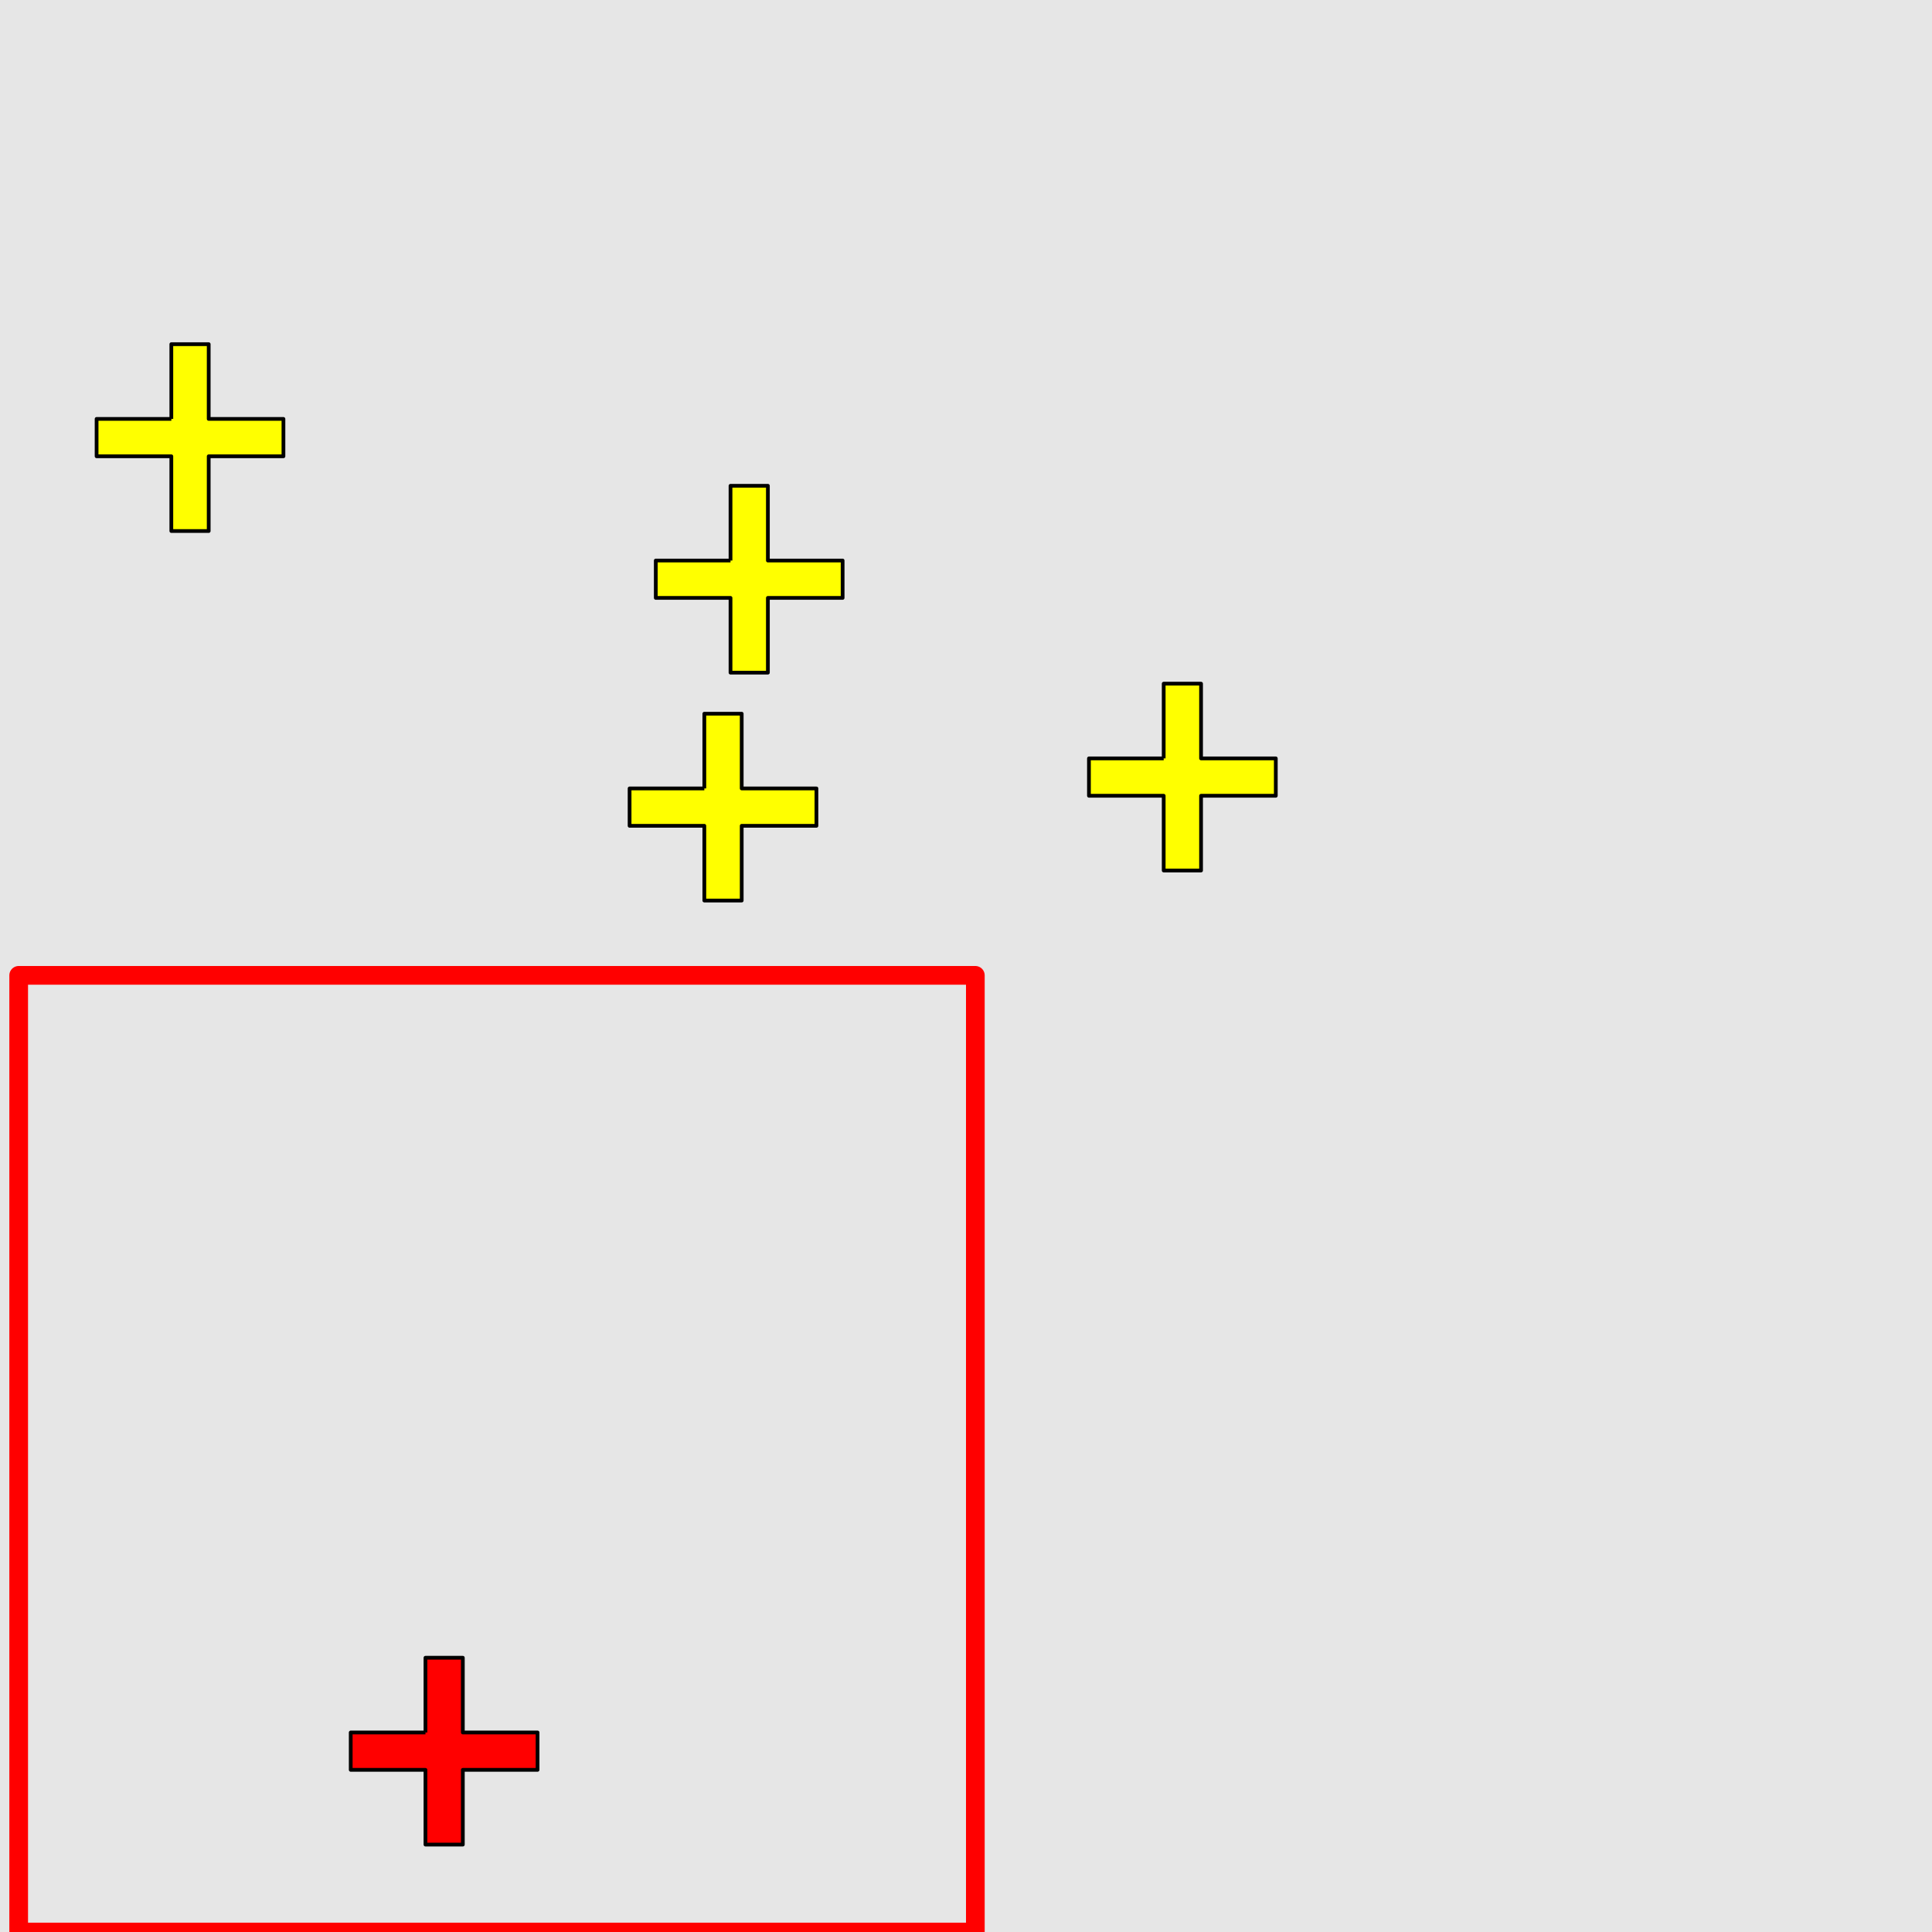 <?xml version="1.0" encoding="UTF-8"?>
<svg xmlns="http://www.w3.org/2000/svg" xmlns:xlink="http://www.w3.org/1999/xlink" width="517pt" height="517pt" viewBox="0 0 517 517" version="1.1">
<g id="surface9366">
<rect x="0" y="0" width="517" height="517" style="fill:rgb(90%,90%,90%);fill-opacity:1;stroke:none;"/>
<path style="fill:none;stroke-width:5;stroke-linecap:butt;stroke-linejoin:round;stroke:rgb(100%,0%,0%);stroke-opacity:1;stroke-miterlimit:10;" d="M 5 261 L 261 261 L 261 517 L 5 517 Z M 5 261 "/>
<path style="fill-rule:nonzero;fill:rgb(100%,0%,0%);fill-opacity:1;stroke-width:1;stroke-linecap:butt;stroke-linejoin:round;stroke:rgb(0%,0%,0%);stroke-opacity:1;stroke-miterlimit:10;" d="M 113.852 463.609 L 93.852 463.609 L 93.852 473.609 L 113.852 473.609 L 113.852 493.609 L 123.852 493.609 L 123.852 473.609 L 143.852 473.609 L 143.852 463.609 L 123.852 463.609 L 123.852 443.609 L 113.852 443.609 L 113.852 463.609 "/>
<path style="fill-rule:nonzero;fill:rgb(100%,100%,0%);fill-opacity:1;stroke-width:1;stroke-linecap:butt;stroke-linejoin:round;stroke:rgb(0%,0%,0%);stroke-opacity:1;stroke-miterlimit:10;" d="M 311.402 202.945 L 291.402 202.945 L 291.402 212.945 L 311.402 212.945 L 311.402 232.945 L 321.402 232.945 L 321.402 212.945 L 341.402 212.945 L 341.402 202.945 L 321.402 202.945 L 321.402 182.945 L 311.402 182.945 L 311.402 202.945 "/>
<path style="fill-rule:nonzero;fill:rgb(100%,100%,0%);fill-opacity:1;stroke-width:1;stroke-linecap:butt;stroke-linejoin:round;stroke:rgb(0%,0%,0%);stroke-opacity:1;stroke-miterlimit:10;" d="M 195.484 149.996 L 175.484 149.996 L 175.484 159.996 L 195.484 159.996 L 195.484 179.996 L 205.484 179.996 L 205.484 159.996 L 225.484 159.996 L 225.484 149.996 L 205.484 149.996 L 205.484 129.996 L 195.484 129.996 L 195.484 149.996 "/>
<path style="fill-rule:nonzero;fill:rgb(100%,100%,0%);fill-opacity:1;stroke-width:1;stroke-linecap:butt;stroke-linejoin:round;stroke:rgb(0%,0%,0%);stroke-opacity:1;stroke-miterlimit:10;" d="M 188.477 210.984 L 168.477 210.984 L 168.477 220.984 L 188.477 220.984 L 188.477 240.984 L 198.477 240.984 L 198.477 220.984 L 218.477 220.984 L 218.477 210.984 L 198.477 210.984 L 198.477 190.984 L 188.477 190.984 L 188.477 210.984 "/>
<path style="fill-rule:nonzero;fill:rgb(100%,100%,0%);fill-opacity:1;stroke-width:1;stroke-linecap:butt;stroke-linejoin:round;stroke:rgb(0%,0%,0%);stroke-opacity:1;stroke-miterlimit:10;" d="M 45.848 112.102 L 25.848 112.102 L 25.848 122.102 L 45.848 122.102 L 45.848 142.102 L 55.848 142.102 L 55.848 122.102 L 75.848 122.102 L 75.848 112.102 L 55.848 112.102 L 55.848 92.102 L 45.848 92.102 L 45.848 112.102 "/>
</g>
</svg>

